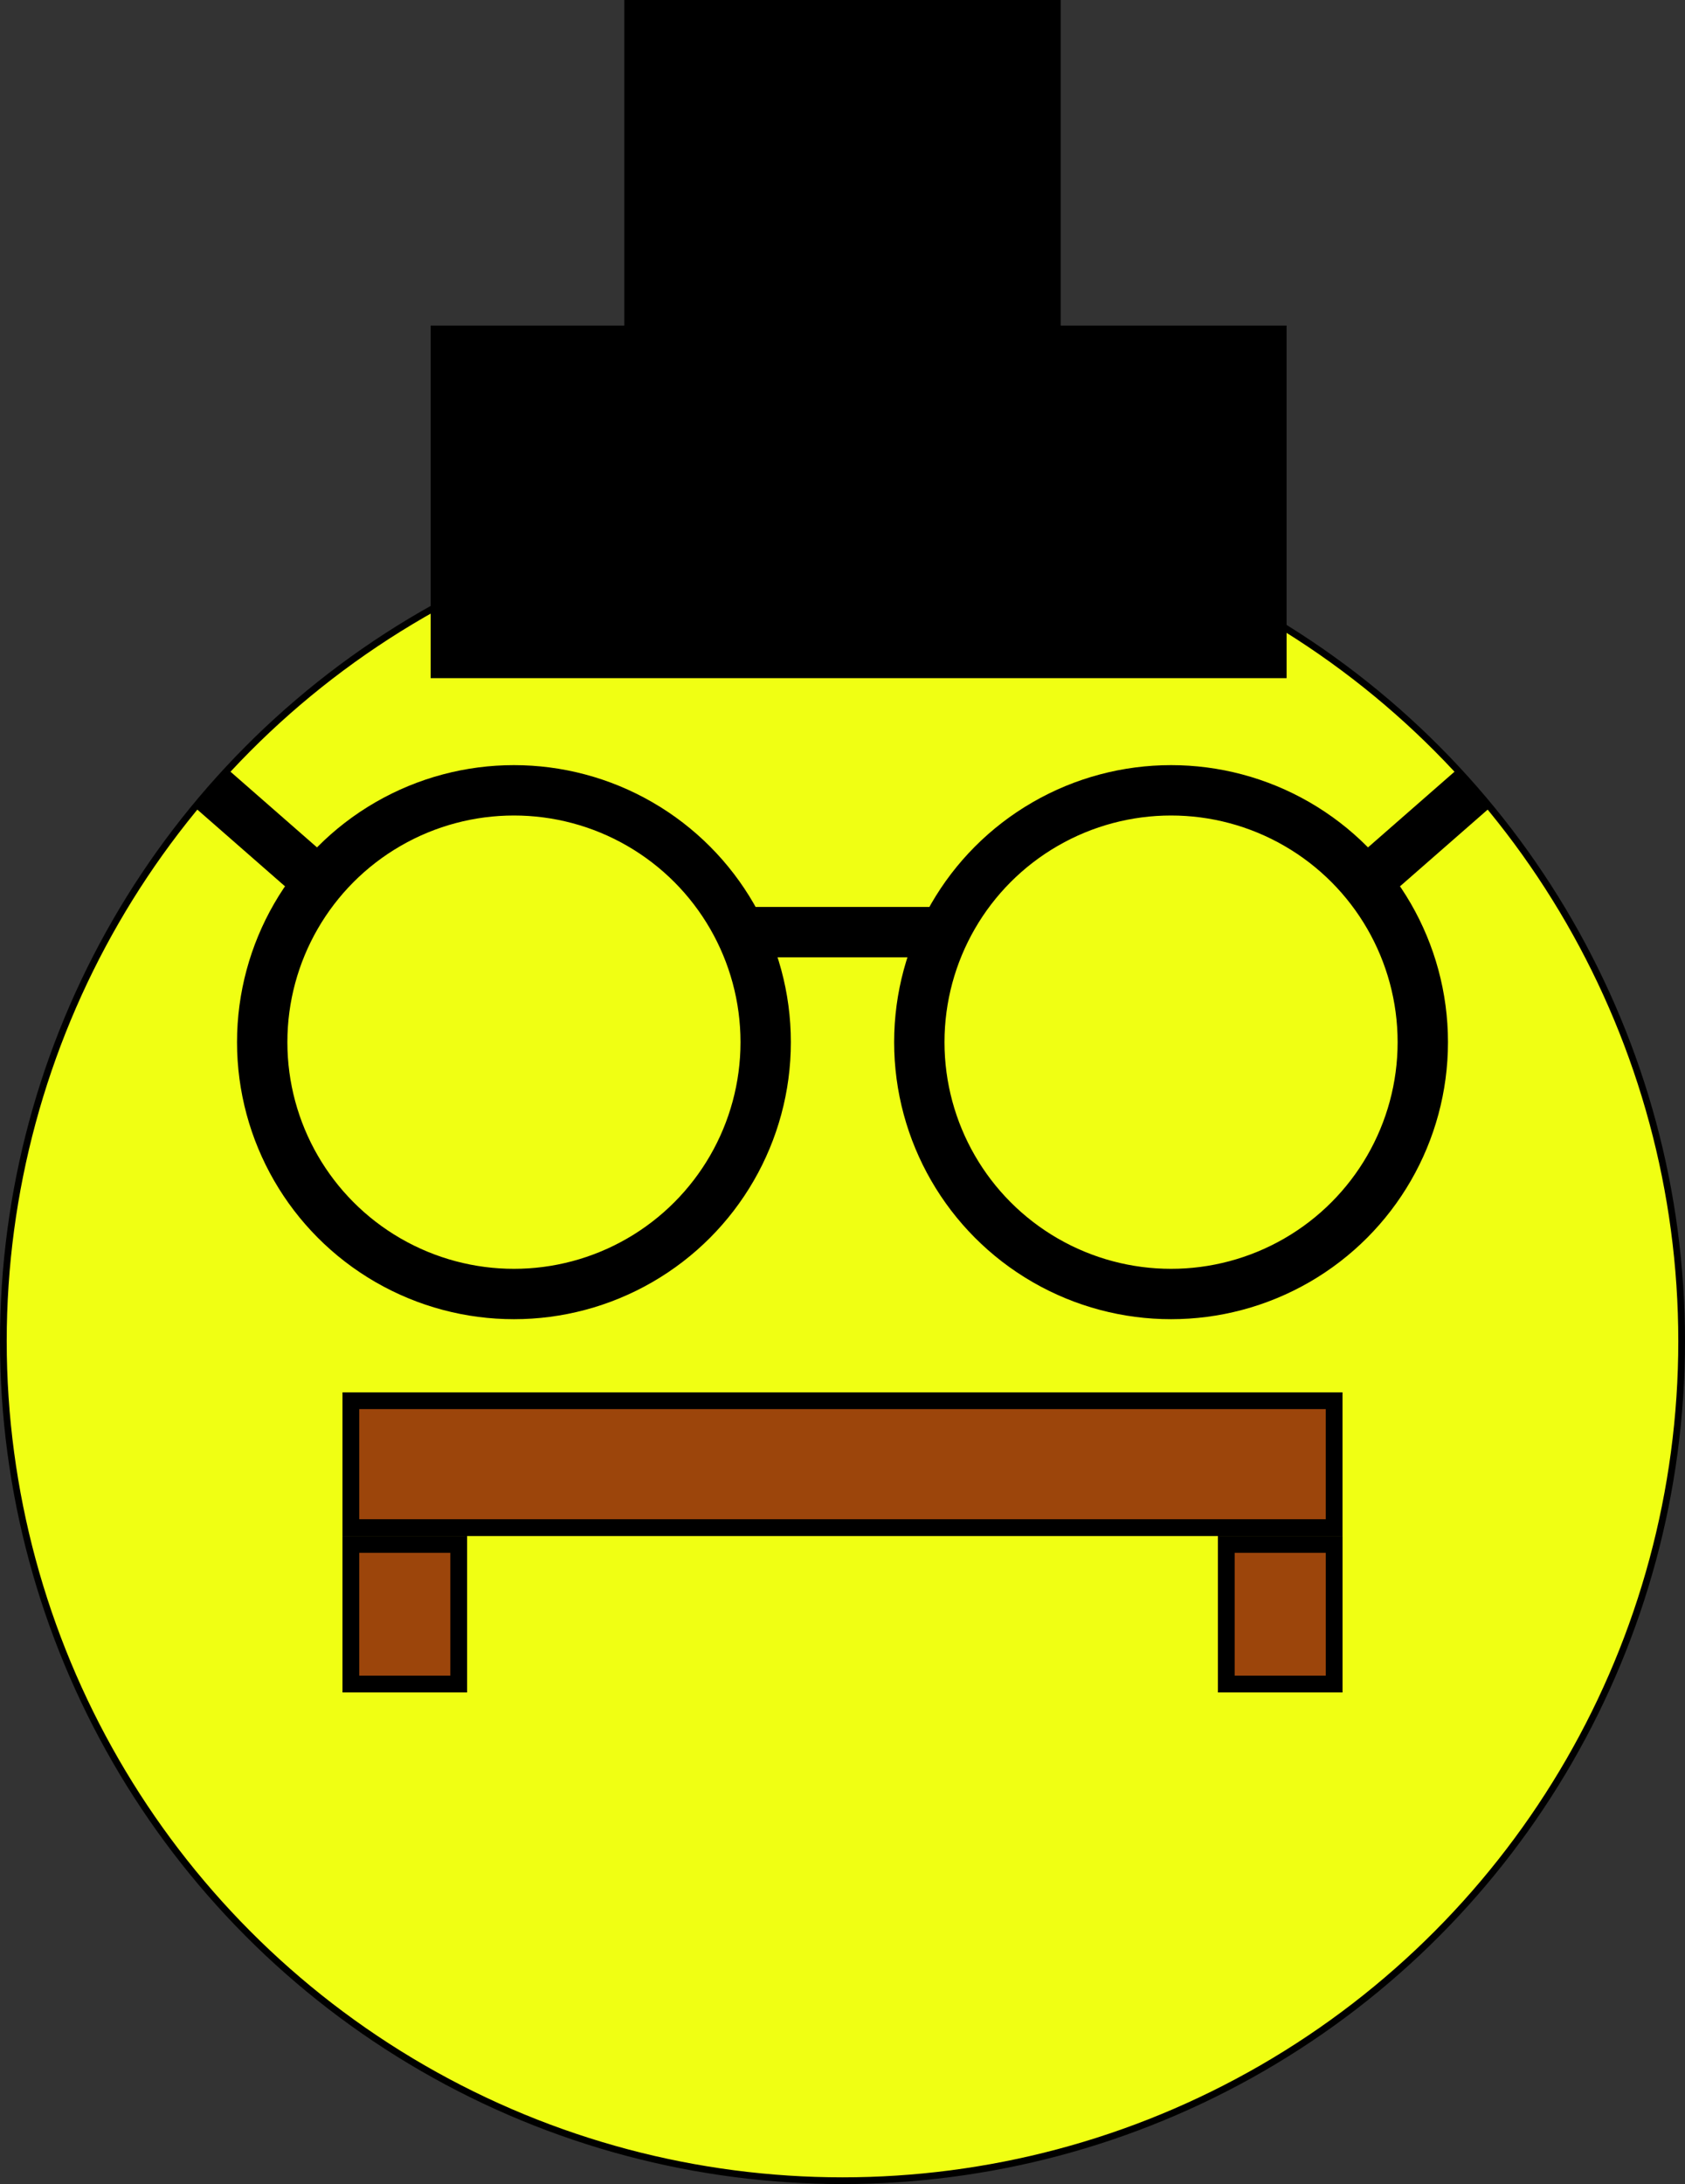 <?xml version="1.0" encoding="UTF-8" standalone="no"?>
<!-- Created with Inkscape (http://www.inkscape.org/) -->

<svg
   xmlns:dc="http://purl.org/dc/elements/1.1/"
   xmlns:cc="http://creativecommons.org/ns#"
   xmlns:rdf="http://www.w3.org/1999/02/22-rdf-syntax-ns#"
   xmlns:svg="http://www.w3.org/2000/svg"
   xmlns="http://www.w3.org/2000/svg"
   xmlns:sodipodi="http://sodipodi.sourceforge.net/DTD/sodipodi-0.dtd"
   xmlns:inkscape="http://www.inkscape.org/namespaces/inkscape"
   width="100.4mm"
   height="130.081mm"
   viewBox="0 0 100.4 130.081"
   version="1.1"
   id="svg8"
   inkscape:version="0.92.3 (2405546, 2018-03-11)"
   sodipodi:docname="face_all.svg"
   inkscape:export-filename="C:\Users\Brolly\Documents\BayesRSA\images\face_all.png"
   inkscape:export-xdpi="25.298805"
   inkscape:export-ydpi="25.298805">
  <rect x="0" y="0" width="100.4" height="130.081" fill="#333333" stroke="none"/>
  <defs
     id="defs2" />
  <sodipodi:namedview
     id="base"
     pagecolor="#ffffff"
     bordercolor="#666666"
     borderopacity="1.0"
     inkscape:pageopacity="0.0"
     inkscape:pageshadow="2"
     inkscape:zoom="0.98994949"
     inkscape:cx="-262.84016"
     inkscape:cy="189.18673"
     inkscape:document-units="mm"
     inkscape:current-layer="layer1"
     showgrid="false"
     inkscape:window-width="1920"
     inkscape:window-height="1017"
     inkscape:window-x="-8"
     inkscape:window-y="-8"
     inkscape:window-maximized="1"
     showguides="true"
     inkscape:guide-bbox="true"
     inkscape:snap-object-midpoints="true"
     inkscape:snap-center="true"
     inkscape:object-paths="true"
     inkscape:object-nodes="false"
     inkscape:snap-bbox="true"
     inkscape:bbox-nodes="true" />
  <g
     inkscape:label="Layer 1"
     inkscape:groupmode="layer"
     id="layer1"
     transform="translate(-54.8,-68.619)">
    <circle
       style="opacity:1;fill:#f0ff13;fill-opacity:1;fill-rule:nonzero;stroke:#000000;stroke-width:0.4;stroke-linecap:butt;stroke-linejoin:miter;stroke-miterlimit:4;stroke-dasharray:none;stroke-dashoffset:0;stroke-opacity:1;paint-order:normal"
       id="face"
       cx="105"
       cy="148.5"
       r="50"
       inkscape:export-xdpi="7.5900002"
       inkscape:export-ydpi="7.5900002" />
    <g
       id="glasses"
       inkscape:export-xdpi="7.5900002"
       inkscape:export-ydpi="7.5900002"
       style="stroke-width:3;stroke-miterlimit:4;stroke-dasharray:none">
      <circle
         inkscape:transform-center-x="19.577385"
         r="15"
         cy="130.69"
         cx="85.423"
         id="path817"
         style="opacity:1;fill:none;fill-opacity:1;fill-rule:nonzero;stroke:#000000;stroke-width:3;stroke-linecap:butt;stroke-linejoin:miter;stroke-miterlimit:4;stroke-dasharray:none;stroke-dashoffset:0;stroke-opacity:1;paint-order:normal" />
      <circle
         transform="scale(-1,1)"
         style="opacity:1;fill:none;fill-opacity:1;fill-rule:nonzero;stroke:#000000;stroke-width:3;stroke-linecap:butt;stroke-linejoin:miter;stroke-miterlimit:4;stroke-dasharray:none;stroke-dashoffset:0;stroke-opacity:1;paint-order:normal"
         id="circle821"
         cx="-124.577"
         cy="130.69"
         r="15"
         inkscape:transform-center-x="-19.577377" />
      <path
         inkscape:transform-center-x="34.403463"
         inkscape:connector-curvature="0"
         id="path823"
         d="m 73.813,121.192 -6.433,-5.627"
         style="fill:none;stroke:#000000;stroke-width:3;stroke-linecap:butt;stroke-linejoin:miter;stroke-miterlimit:4;stroke-dasharray:none;stroke-opacity:1" />
      <path
         style="fill:none;stroke:#000000;stroke-width:3;stroke-linecap:butt;stroke-linejoin:miter;stroke-miterlimit:4;stroke-dasharray:none;stroke-opacity:1"
         d="m 136.187,121.192 6.433,-5.627"
         id="path825"
         inkscape:connector-curvature="0"
         inkscape:transform-center-x="-34.40346" />
      <path
         inkscape:connector-curvature="0"
         id="path827"
         d="M 98.915,124.137 H 111.085"
         style="fill:none;stroke:#000000;stroke-width:3;stroke-linecap:butt;stroke-linejoin:miter;stroke-miterlimit:4;stroke-dasharray:none;stroke-opacity:1" />
    </g>
    <g
       id="hat"
       inkscape:export-xdpi="7.5900002"
       inkscape:export-ydpi="7.5900002">
      <rect
         ry="8.8007553e-015"
         y="88.509"
         x="80.961"
         height="20"
         width="50"
         id="rect836"
         style="opacity:1;fill:#000000;fill-opacity:1;fill-rule:nonzero;stroke:#000000;stroke-width:1;stroke-linecap:butt;stroke-linejoin:miter;stroke-miterlimit:4;stroke-dasharray:none;stroke-dashoffset:0;stroke-opacity:1;paint-order:normal" />
      <rect
         ry="5.5738118e-015"
         y="69.119"
         x="92.5"
         height="19"
         width="25"
         id="rect838"
         style="opacity:1;fill:#000000;fill-opacity:1;fill-rule:nonzero;stroke:#000000;stroke-width:1;stroke-linecap:butt;stroke-linejoin:miter;stroke-miterlimit:4;stroke-dasharray:none;stroke-dashoffset:0;stroke-opacity:1;paint-order:normal" />
    </g>
    <g
       id="moustache"
       inkscape:label="#moustache">
      <path
         inkscape:export-ydpi="7.5900002"
         inkscape:export-xdpi="7.5900002"
         sodipodi:nodetypes="ccccccc"
         inkscape:connector-curvature="0"
         id="rect844"
         d="m 75.707,152.046 h 58.586 v 0 7.56 0 H 75.707 Z"
         style="opacity:1;fill:#9c450b;fill-opacity:1;fill-rule:nonzero;stroke:#000000;stroke-width:1;stroke-linecap:butt;stroke-linejoin:miter;stroke-miterlimit:4;stroke-dasharray:none;stroke-dashoffset:0;stroke-opacity:1;paint-order:normal" />
      <path
         inkscape:export-ydpi="7.5900002"
         inkscape:export-xdpi="7.5900002"
         sodipodi:nodetypes="cccccccc"
         inkscape:connector-curvature="0"
         id="rect846"
         d="m 75.707,160.606 h 6.426 v 0 8.315 0 h -6.426 v 0 z"
         style="opacity:1;fill:#9c450b;fill-opacity:1;fill-rule:nonzero;stroke:#000000;stroke-width:1;stroke-linecap:butt;stroke-linejoin:miter;stroke-miterlimit:4;stroke-dasharray:none;stroke-dashoffset:0;stroke-opacity:1;paint-order:normal" />
      <path
         inkscape:export-ydpi="7.5900002"
         inkscape:export-xdpi="7.5900002"
         id="rect848"
         d="m 127.868,160.606 h 6.426 c 0,0 0,0 0,0 v 8.315 c 0,0 0,0 0,0 h -6.426 c 0,0 0,0 0,0 v -8.315 c 0,0 0,0 0,0 z"
         style="opacity:1;fill:#9c450b;fill-opacity:1;fill-rule:nonzero;stroke:#000000;stroke-width:1;stroke-linecap:butt;stroke-linejoin:miter;stroke-miterlimit:4;stroke-dasharray:none;stroke-dashoffset:0;stroke-opacity:1;paint-order:normal" />
    </g>
  </g>
</svg>

